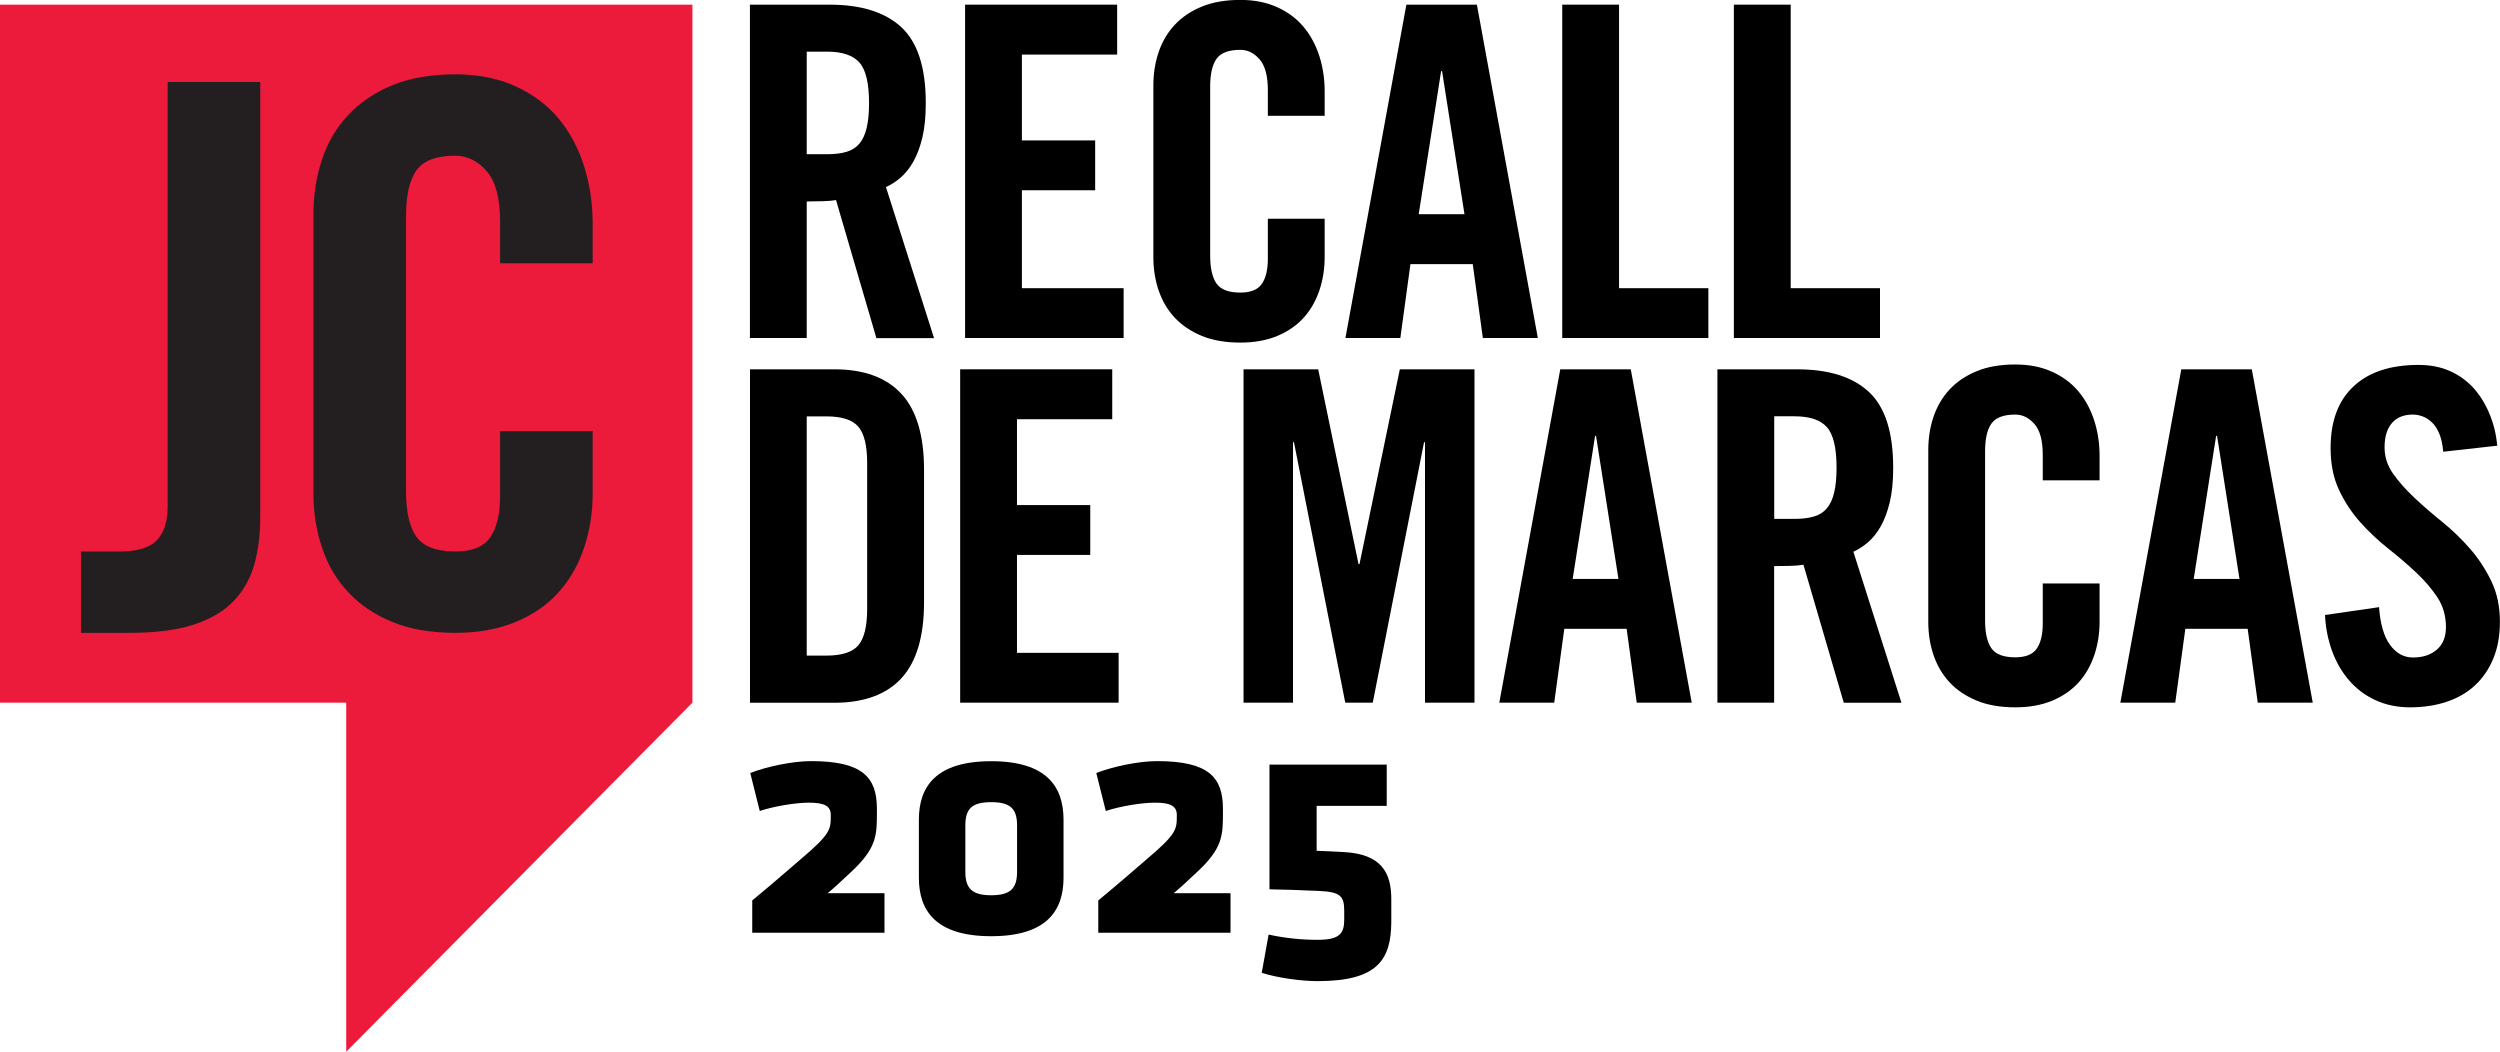 <svg width="290" height="122" viewBox="0 0 290 122" fill="none" xmlns="http://www.w3.org/2000/svg">
<g clip-path="url(#clip0_1_3)">
<path d="M0 0.54V81.51H40.16V122L80.32 81.51V0.54H0Z" fill="#EC1A3B"/>
<path d="M93.58 39.21H86.99V0.54H96.23C99.91 0.54 102.69 1.42 104.57 3.17C106.45 4.92 107.39 7.85 107.39 11.95C107.39 13.52 107.26 14.86 106.99 15.97C106.72 17.08 106.37 18.01 105.93 18.78C105.49 19.55 104.99 20.16 104.44 20.63C103.89 21.09 103.33 21.45 102.77 21.7L108.35 39.22H101.66L96.98 23.21C96.56 23.28 96.03 23.33 95.41 23.34C94.79 23.36 94.18 23.37 93.58 23.37V39.22V39.21ZM93.58 17.89H95.92C96.81 17.89 97.56 17.8 98.18 17.62C98.8 17.44 99.3 17.12 99.69 16.66C100.08 16.2 100.36 15.58 100.54 14.81C100.72 14.04 100.81 13.09 100.81 11.94C100.81 9.66 100.44 8.09 99.69 7.25C98.95 6.41 97.69 5.99 95.92 5.99H93.58V17.88V17.89Z" fill="black"/>
<path d="M111.95 39.21V0.54H129.59V6.33H118.54V16.29H127.04V22.07H118.54V33.43H130.34V39.21H111.96H111.95Z" fill="black"/>
<path d="M147.07 13.44V10.44C147.07 8.8 146.75 7.61 146.11 6.88C145.47 6.15 144.73 5.78 143.88 5.78C142.53 5.78 141.61 6.13 141.12 6.82C140.62 7.52 140.38 8.6 140.38 10.06V29.66C140.38 31.12 140.63 32.2 141.12 32.9C141.62 33.6 142.54 33.94 143.88 33.94C145.08 33.94 145.92 33.6 146.38 32.92C146.84 32.24 147.07 31.28 147.07 30.03V25.37H153.66V29.82C153.66 31.18 153.46 32.46 153.05 33.68C152.64 34.89 152.04 35.95 151.24 36.84C150.44 37.73 149.42 38.44 148.19 38.96C146.95 39.48 145.51 39.74 143.89 39.74C142.15 39.74 140.66 39.48 139.4 38.96C138.14 38.44 137.1 37.74 136.26 36.84C135.43 35.95 134.81 34.89 134.4 33.68C133.99 32.47 133.79 31.18 133.79 29.82V9.91C133.79 8.55 133.99 7.27 134.4 6.05C134.81 4.84 135.43 3.78 136.26 2.89C137.09 2 138.14 1.29 139.4 0.77C140.66 0.25 142.15 -0.01 143.89 -0.01C145.52 -0.01 146.95 0.28 148.19 0.85C149.43 1.42 150.45 2.19 151.24 3.15C152.04 4.11 152.64 5.24 153.05 6.52C153.46 7.81 153.66 9.16 153.66 10.59V13.43H147.07V13.44Z" fill="black"/>
<path d="M162.45 39.21H156.07L163.14 0.54H171.32L178.39 39.21H172.01L170.84 30.64H163.61L162.44 39.21H162.45ZM164.57 24.85H169.88L167.28 8.25H167.17L164.57 24.85Z" fill="black"/>
<path d="M181.22 39.21V0.54H187.81V33.43H198.17V39.21H181.22Z" fill="black"/>
<path d="M201.13 39.21V0.54H207.72V33.43H218.08V39.21H201.13Z" fill="black"/>
<path d="M87 42.84H96.78C100.22 42.84 102.81 43.79 104.56 45.68C106.31 47.57 107.19 50.52 107.19 54.52V69.84C107.19 73.84 106.31 76.78 104.56 78.68C102.81 80.57 100.21 81.52 96.78 81.52H87V42.85V42.84ZM93.58 76.05H95.86C97.63 76.05 98.86 75.66 99.55 74.87C100.24 74.08 100.59 72.67 100.59 70.64V53.71C100.59 51.67 100.24 50.26 99.55 49.48C98.86 48.69 97.63 48.3 95.86 48.3H93.58V76.04V76.05Z" fill="black"/>
<path d="M111.38 81.51V42.84H129.02V48.63H117.97V58.59H126.47V64.37H117.97V75.73H129.76V81.51H111.38Z" fill="black"/>
<path d="M171.04 42.84V81.51H165.3V51.3H165.19L159.24 81.51H156.05L150.1 51.3H149.99V81.51H144.25V42.84H152.91L157.59 65.44H157.7L162.38 42.84H171.04Z" fill="black"/>
<path d="M180.3 81.51H173.92L180.99 42.84H189.17L196.24 81.51H189.86L188.69 72.94H181.46L180.29 81.51H180.3ZM182.43 67.16H187.74L185.14 50.56H185.03L182.43 67.16Z" fill="black"/>
<path d="M205.81 81.51H199.22V42.84H208.46C212.14 42.84 214.92 43.72 216.8 45.47C218.68 47.22 219.61 50.15 219.61 54.25C219.61 55.82 219.48 57.16 219.21 58.27C218.94 59.38 218.59 60.31 218.15 61.08C217.71 61.85 217.21 62.46 216.66 62.93C216.11 63.39 215.55 63.75 214.99 64L220.57 81.52H213.88L209.2 65.51C208.78 65.58 208.25 65.63 207.63 65.64C207.01 65.66 206.4 65.67 205.8 65.67V81.52L205.81 81.51ZM205.81 60.19H208.15C209.04 60.19 209.79 60.1 210.41 59.92C211.03 59.74 211.53 59.42 211.92 58.96C212.31 58.5 212.59 57.88 212.77 57.11C212.95 56.34 213.04 55.39 213.04 54.24C213.04 51.96 212.67 50.39 211.92 49.55C211.17 48.71 209.92 48.29 208.15 48.29H205.81V60.18V60.19Z" fill="black"/>
<path d="M236.96 55.75V52.75C236.96 51.11 236.64 49.92 236 49.19C235.36 48.46 234.62 48.09 233.77 48.09C232.42 48.09 231.5 48.44 231.01 49.13C230.51 49.83 230.27 50.91 230.27 52.37V71.97C230.27 73.43 230.52 74.51 231.01 75.21C231.5 75.91 232.43 76.25 233.77 76.25C234.97 76.25 235.81 75.91 236.27 75.23C236.73 74.55 236.96 73.59 236.96 72.34V67.68H243.55V72.13C243.55 73.49 243.35 74.77 242.94 75.99C242.53 77.2 241.93 78.26 241.13 79.15C240.33 80.04 239.31 80.75 238.08 81.27C236.84 81.79 235.4 82.05 233.78 82.05C232.04 82.05 230.55 81.79 229.29 81.27C228.03 80.75 226.99 80.05 226.15 79.15C225.32 78.26 224.7 77.2 224.29 75.99C223.88 74.78 223.68 73.49 223.68 72.13V52.2C223.68 50.84 223.88 49.56 224.29 48.34C224.7 47.13 225.32 46.07 226.15 45.18C226.98 44.29 228.03 43.58 229.29 43.06C230.55 42.54 232.04 42.28 233.78 42.28C235.41 42.28 236.84 42.57 238.08 43.14C239.32 43.71 240.34 44.48 241.13 45.44C241.93 46.4 242.53 47.53 242.94 48.81C243.35 50.1 243.55 51.45 243.55 52.88V55.72H236.96V55.75Z" fill="black"/>
<path d="M252.34 81.51H245.96L253.03 42.84H261.21L268.28 81.51H261.9L260.73 72.94H253.5L252.33 81.51H252.34ZM254.47 67.16H259.78L257.18 50.56H257.07L254.47 67.16Z" fill="black"/>
<path d="M283.41 52.37C283.34 51.55 283.19 50.86 282.96 50.31C282.73 49.76 282.45 49.32 282.11 49C281.77 48.68 281.41 48.45 281.02 48.3C280.63 48.16 280.26 48.09 279.9 48.09C278.84 48.09 278.02 48.42 277.46 49.08C276.89 49.74 276.61 50.68 276.61 51.89C276.61 53 276.94 54.01 277.59 54.94C278.25 55.87 279.07 56.8 280.06 57.73C281.05 58.66 282.13 59.6 283.3 60.54C284.47 61.49 285.55 62.53 286.54 63.67C287.53 64.81 288.35 66.07 289.01 67.45C289.67 68.83 289.99 70.39 289.99 72.14C289.99 73.75 289.73 75.17 289.22 76.4C288.71 77.63 288 78.67 287.09 79.51C286.19 80.35 285.09 80.98 283.8 81.41C282.51 81.84 281.1 82.05 279.58 82.05C278.06 82.05 276.69 81.76 275.49 81.19C274.28 80.62 273.27 79.84 272.44 78.86C271.61 77.88 270.96 76.74 270.5 75.46C270.04 74.17 269.77 72.8 269.7 71.34L275.97 70.43C276.11 72.39 276.54 73.86 277.25 74.82C277.96 75.78 278.84 76.27 279.91 76.27C281.04 76.27 281.96 75.97 282.67 75.36C283.38 74.75 283.73 73.88 283.73 72.74C283.73 71.45 283.4 70.31 282.75 69.31C282.09 68.31 281.27 67.35 280.28 66.42C279.29 65.49 278.21 64.56 277.04 63.64C275.87 62.71 274.79 61.69 273.8 60.59C272.81 59.48 271.98 58.23 271.33 56.84C270.67 55.45 270.35 53.82 270.35 51.97C270.35 48.86 271.23 46.48 273.01 44.82C274.78 43.16 277.29 42.33 280.55 42.33C281.9 42.33 283.1 42.56 284.16 43.03C285.22 43.49 286.13 44.15 286.9 44.98C287.66 45.82 288.28 46.81 288.76 47.95C289.24 49.09 289.55 50.34 289.69 51.7L283.42 52.4L283.41 52.37Z" fill="black"/>
<path d="M9.38 63.98H13.82C15.9 63.98 17.36 63.54 18.19 62.67C19.03 61.8 19.45 60.49 19.45 58.74V9.51H30.19V59.97C30.19 62.01 29.96 63.84 29.5 65.47C29.04 67.1 28.25 68.51 27.12 69.7C25.99 70.89 24.45 71.81 22.49 72.45C20.53 73.09 18.07 73.41 15.13 73.41H9.39V63.98H9.38ZM58.01 30.55V25.66C58.01 22.98 57.49 21.05 56.45 19.85C55.41 18.66 54.2 18.06 52.81 18.06C50.61 18.06 49.11 18.63 48.31 19.76C47.5 20.9 47.1 22.66 47.1 25.04V56.99C47.1 59.38 47.5 61.14 48.31 62.27C49.12 63.4 50.62 63.97 52.81 63.97C54.77 63.97 56.13 63.42 56.88 62.31C57.63 61.2 58.01 59.63 58.01 57.59V50H68.75V57.25C68.75 59.46 68.42 61.56 67.75 63.54C67.09 65.52 66.11 67.24 64.81 68.69C63.51 70.15 61.85 71.3 59.83 72.14C57.81 72.98 55.47 73.41 52.82 73.41C49.99 73.41 47.55 72.99 45.5 72.14C43.45 71.3 41.75 70.15 40.39 68.69C39.03 67.24 38.02 65.52 37.36 63.54C36.69 61.56 36.36 59.47 36.36 57.25V24.78C36.36 22.57 36.69 20.47 37.36 18.49C38.02 16.51 39.03 14.79 40.39 13.34C41.75 11.89 43.45 10.74 45.5 9.89C47.55 9.05 49.99 8.62 52.82 8.62C55.47 8.62 57.81 9.09 59.83 10.02C61.85 10.95 63.51 12.2 64.81 13.77C66.11 15.34 67.09 17.17 67.75 19.27C68.41 21.37 68.75 23.58 68.75 25.91V30.54H58.01V30.55Z" fill="#231F20"/>
<path d="M96.03 103.61H102.6V108.2H87.26V104.45C90.03 102.15 90.83 101.43 92.8 99.74C96.37 96.72 96.37 96.22 96.37 94.61V94.53C96.37 93.46 95.57 93.11 93.83 93.11C92.35 93.11 89.92 93.49 88.13 94.07L87.03 89.67C88.89 88.94 91.89 88.29 94.09 88.29C100.01 88.29 101.72 90.13 101.72 93.8V94.26C101.72 96.86 101.72 98.39 98.68 101.19C97.35 102.42 97.12 102.68 96.02 103.6L96.03 103.61Z" fill="black"/>
<path d="M123.37 101.82C123.37 105.65 121.4 108.6 114.98 108.6C108.56 108.6 106.59 105.65 106.59 101.82V95.08C106.59 91.25 108.56 88.3 114.98 88.3C121.4 88.3 123.37 91.25 123.37 95.08V101.82ZM111.98 101.13C111.98 103.04 112.74 103.85 114.98 103.85C117.22 103.85 117.98 103.05 117.98 101.13V95.77C117.98 93.86 117.26 93.05 114.98 93.05C112.7 93.05 111.98 93.85 111.98 95.77V101.13Z" fill="black"/>
<path d="M136.17 103.61H142.74V108.2H127.4V104.45C130.17 102.15 130.97 101.43 132.94 99.74C136.51 96.72 136.51 96.22 136.51 94.61V94.53C136.51 93.46 135.71 93.11 133.97 93.11C132.49 93.11 130.06 93.49 128.27 94.07L127.17 89.67C129.03 88.94 132.03 88.29 134.23 88.29C140.15 88.29 141.86 90.13 141.86 93.8V94.26C141.86 96.86 141.86 98.39 138.82 101.19C137.49 102.42 137.26 102.68 136.16 103.6L136.17 103.61Z" fill="black"/>
<path d="M153.03 103.35C150.3 103.23 149.31 103.2 147.26 103.16V88.69H160.86V93.48H152.73V98.69C154.02 98.73 154.4 98.77 155.88 98.84C160.25 99.07 161.39 101.25 161.39 104.28V107C161.35 111.36 159.76 113.81 152.85 113.81C151.14 113.81 148.44 113.5 146.36 112.85L147.16 108.41C149.06 108.83 151 109.02 152.82 109.02C155.4 109.02 155.93 108.29 155.93 106.68V105.65C155.93 103.93 155.47 103.47 153.04 103.35H153.03Z" fill="black"/>
</g>
<defs>
<clipPath id="clip0_1_3">
<rect width="290" height="122" fill="white"/>
</clipPath>
</defs>
</svg>
